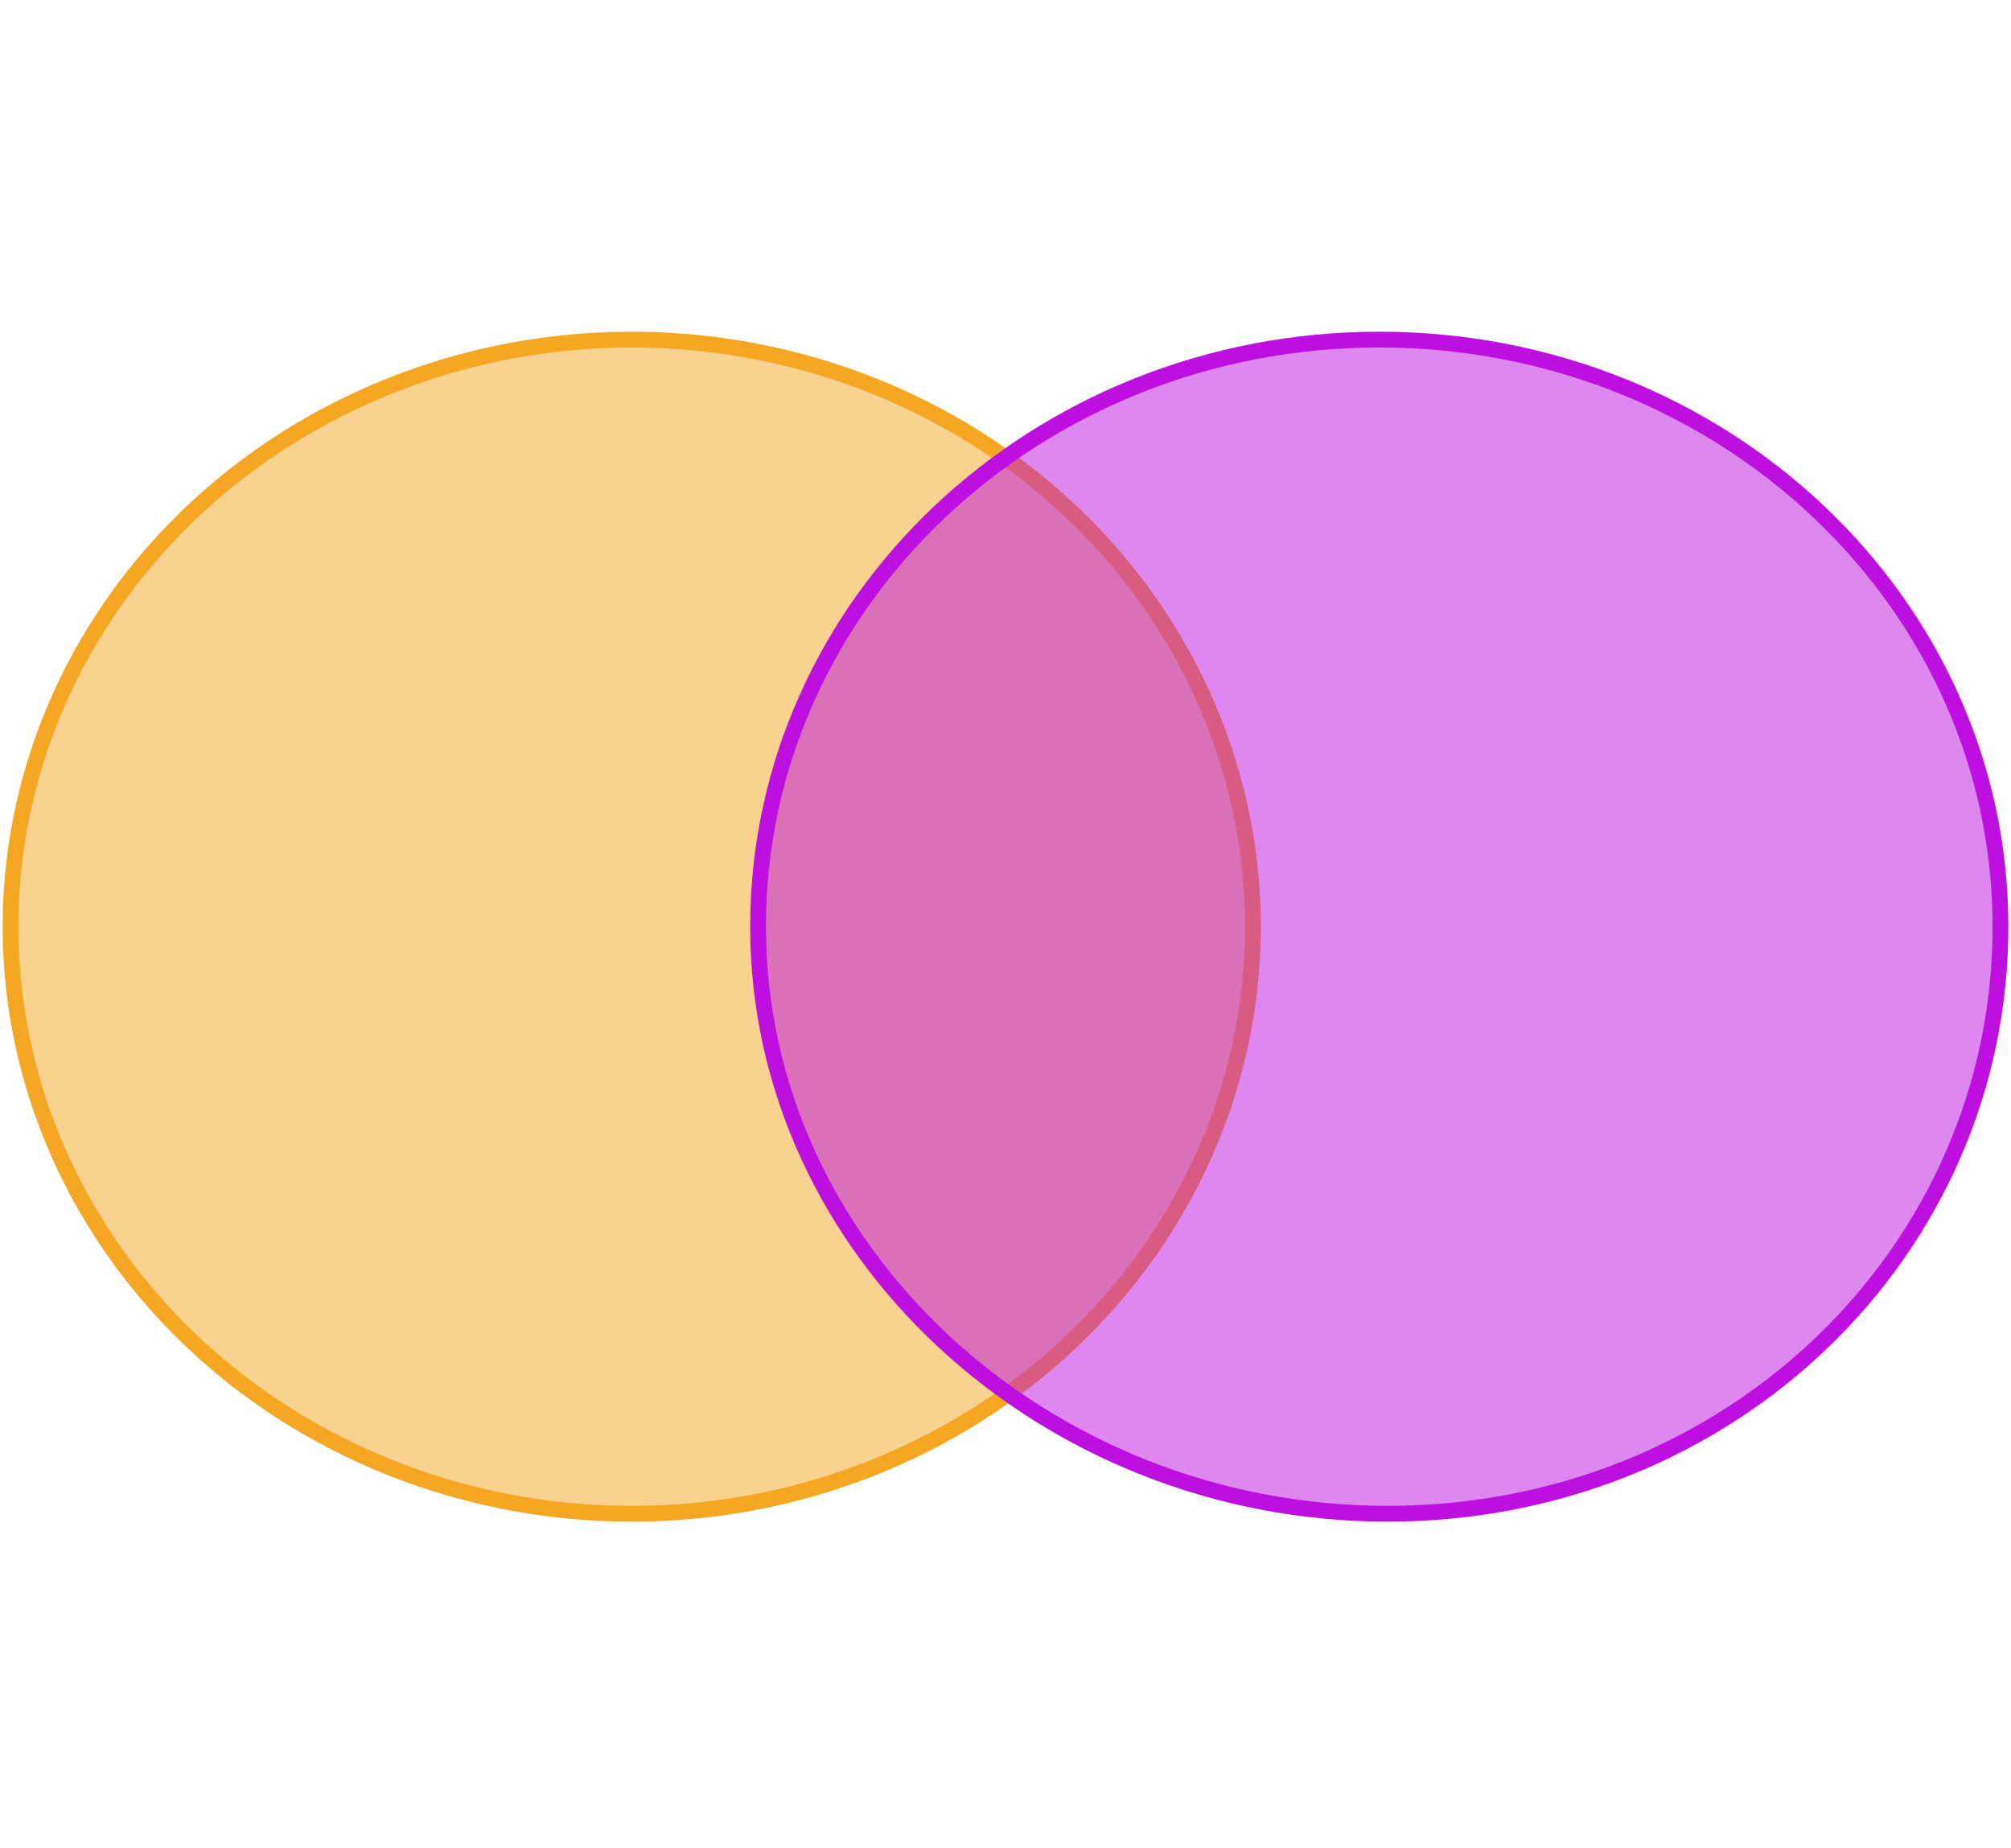 <?xml version="1.0" encoding="UTF-8" standalone="no"?>
<svg
   xmlns:dc="http://purl.org/dc/elements/1.1/"
   xmlns:cc="http://creativecommons.org/ns#"
   xmlns:rdf="http://www.w3.org/1999/02/22-rdf-syntax-ns#"
   xmlns:svg="http://www.w3.org/2000/svg"
   xmlns="http://www.w3.org/2000/svg"
   id="svg2"
   version="1.1"
   viewBox="0 0 382 351"
   height="351"
   width="382">
  <!-- Generator: Sketch 49.3 (51167) - http://www.bohemiancoding.com/sketch -->
  <title
     id="title4">comingout</title>
  <desc
     id="desc6">Created with Sketch.</desc>
  <defs
     id="defs8" />
  <g
     transform="translate(0,62.5)"
     style="fill:none;fill-rule:evenodd;stroke:none;stroke-width:1"
     id="Page-1">
    <g
       transform="translate(-9,-87)"
       id="comingout">
      <rect
         height="400"
         width="400"
         y="0"
         x="0"
         id="Rectangle" />
      <ellipse
         style="fill:#f5a623;fill-opacity:0.5;stroke:#f5a623;stroke-width:3"
         ry="111.5"
         rx="118"
         cy="200.5"
         cx="129"
         id="Oval-2" />
      <path
         style="fill:#bd10e0;fill-opacity:0.5;stroke:#bd10e0;stroke-width:3"
         id="path14"
         d="M 272.573,312 C 337.743,312 389,262.08 389,200.5 389,138.92 336.17,89 271,89 205.83,89 153,138.92 153,200.5 153,262.08 207.404,312 272.573,312 Z" />
    </g>
  </g>
</svg>
